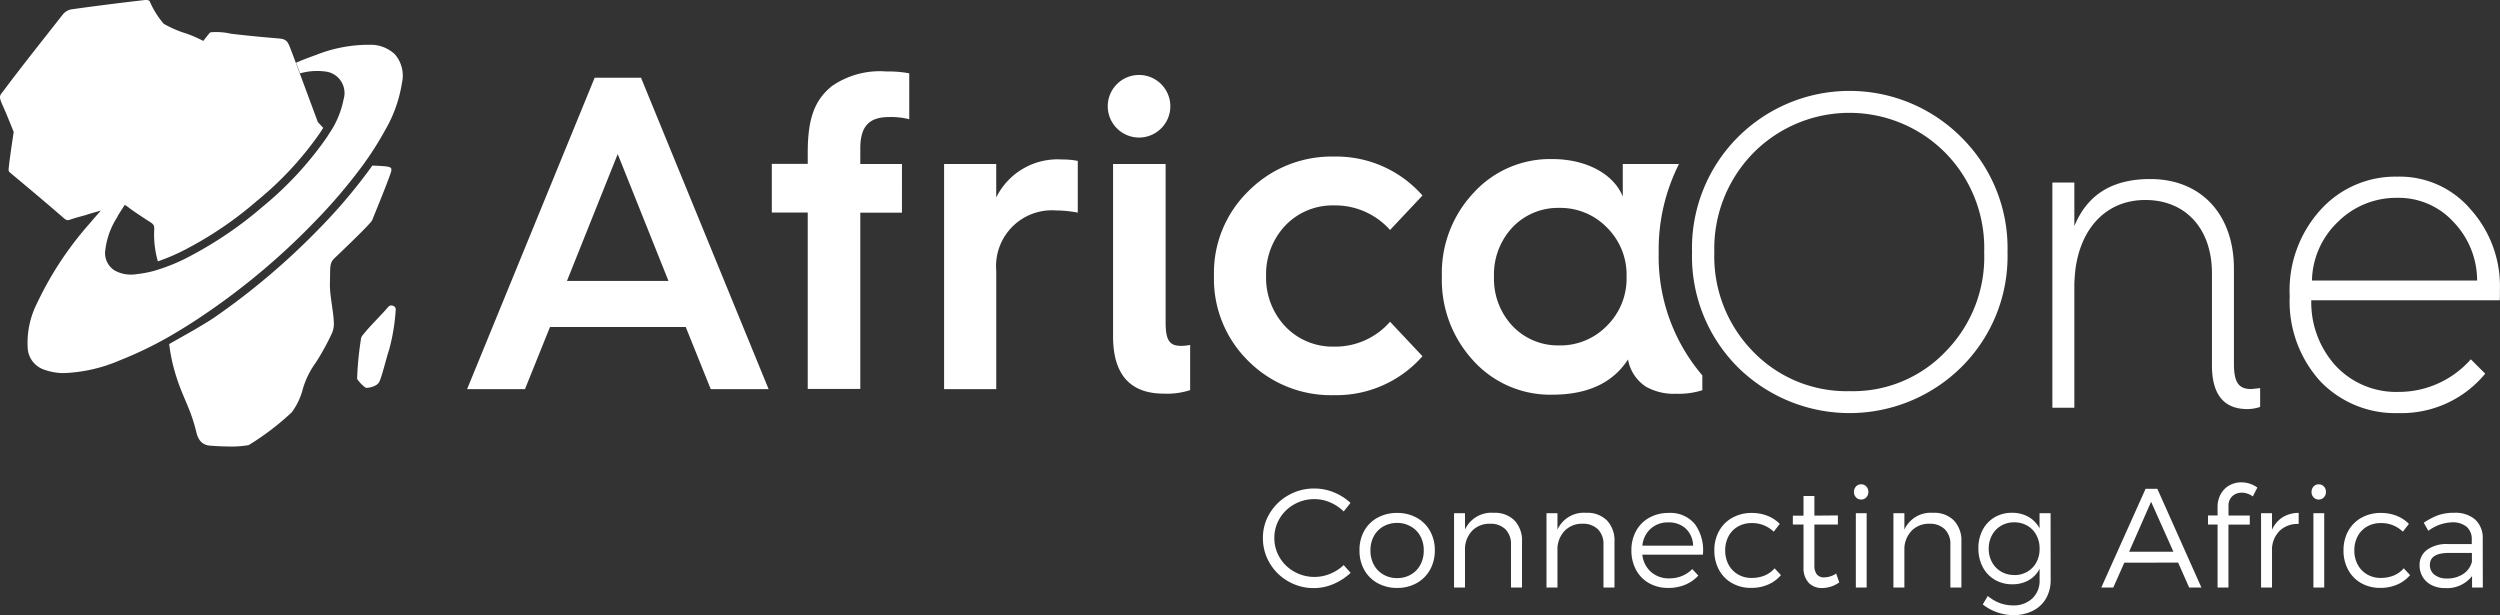 <svg id="africa_one_logo" data-name="africa one logo" xmlns="http://www.w3.org/2000/svg" width="212.762" height="52.35" viewBox="0 0 212.762 52.35">
  <rect x="0" y="0" width="212.762" height="52.35" fill="#333333" stroke="none"/>
  <path id="Union_2" data-name="Union 2" d="M17.932,37.931c-.5-.026-1.007-.237-1.225-1.157-.516-2.157-1.2-2.973-1.819-5.1a14.712,14.712,0,0,1-.489-2.394c1.122-.644,2.94-1.631,3.959-2.342a59.976,59.976,0,0,0,8.872-7.547,45.712,45.712,0,0,0,4.461-5.3c.336.014.659.026.993.054.684.065.736.131.5.763-.3.881-1.393,3.537-1.509,3.827-.128.328-3.1,3.129-3.185,3.221-.464.434-.374.684-.413,2.235-.013,1.04.323,2.342.336,3.38a2.011,2.011,0,0,1-.218.907,20.845,20.845,0,0,1-1.328,2.394,7.124,7.124,0,0,0-1.1,2.249,5.671,5.671,0,0,1-.94,1.972,22.681,22.681,0,0,1-3.663,2.788A8.332,8.332,0,0,1,19.577,38C19.079,38,18.521,37.977,17.932,37.931ZM197.442,32.42a10.112,10.112,0,0,1-2.579-7.154v-.119a10.176,10.176,0,0,1,2.6-7.258,8.57,8.57,0,0,1,6.564-2.855,7.912,7.912,0,0,1,6.228,2.776,9.783,9.783,0,0,1,2.5,6.811c0,.382,0,.684-.014.934h-16.04a8.012,8.012,0,0,0,2.126,5.629,7.043,7.043,0,0,0,5.3,2.169,8.162,8.162,0,0,0,6.152-2.775l1.224,1.223a9.224,9.224,0,0,1-7.389,3.354A8.821,8.821,0,0,1,197.442,32.42Zm1.521-13.532a7.09,7.09,0,0,0-2.205,4.984h14.057a7.2,7.2,0,0,0-2.012-4.984,6.314,6.314,0,0,0-4.772-2.051A7.032,7.032,0,0,0,198.963,18.888Zm-51.08,12.349A13.342,13.342,0,0,1,144,21.466a13.363,13.363,0,0,1,3.882-9.772,13.437,13.437,0,0,1,19.047,0,13.259,13.259,0,0,1,3.92,9.772,13.268,13.268,0,0,1-3.92,9.77,13.53,13.53,0,0,1-19.047,0Zm1.328-18.214a11.628,11.628,0,0,0-3.314,8.444,11.559,11.559,0,0,0,3.288,8.442,11.065,11.065,0,0,0,8.24,3.38,10.872,10.872,0,0,0,8.163-3.38,11.455,11.455,0,0,0,3.276-8.442,11.557,11.557,0,0,0-3.288-8.444,11.5,11.5,0,0,0-16.365,0Zm39.036,18.069V23.255c0-3.8-2.245-6.235-5.674-6.235-3.288,0-5.52,2.368-5.957,6.01-.027.263-.052.553-.065.841-.014.171-.014.342-.014.513V34.7h-1.87V15.534h1.87v3.7c.014-.012.014-.04.027-.052,1.1-2.63,3.211-3.945,6.436-3.945,4.281,0,7.118,2.959,7.118,7.641v8.06c0,1.565.374,2.171,1.457,2.171.117,0,.375-.04.774-.079v1.6a3.43,3.43,0,0,1-1.083.185C189.252,34.814,188.247,33.565,188.247,31.092Zm-81.992-.354a9.776,9.776,0,0,1-2.94-7.261,9.7,9.7,0,0,1,2.94-7.219,9.971,9.971,0,0,1,7.273-2.933,9.751,9.751,0,0,1,7.531,3.314L118.3,19.572a6.252,6.252,0,0,0-4.772-2.091,5.565,5.565,0,0,0-4.138,1.708,6.039,6.039,0,0,0-1.639,4.3,6.032,6.032,0,0,0,1.639,4.3,5.561,5.561,0,0,0,4.138,1.71,6.188,6.188,0,0,0,4.772-2.117l2.759,2.933a9.751,9.751,0,0,1-7.531,3.314A9.937,9.937,0,0,1,106.255,30.738Zm19.137-.04a10.114,10.114,0,0,1-2.682-7.154,9.955,9.955,0,0,1,2.682-7.114,8.808,8.808,0,0,1,6.706-2.893c3.03,0,5.3,1.368,6.008,3.2V13.956h4.786a16.114,16.114,0,0,0-1.729,7.523,15.544,15.544,0,0,0,3.714,10.468V33.21a6.6,6.6,0,0,1-2.205.3,4.825,4.825,0,0,1-2.6-.605,3.5,3.5,0,0,1-1.521-2.315c-1.3,2.014-3.47,3-6.448,3A8.829,8.829,0,0,1,125.392,30.7Zm3.315-11.337a5.856,5.856,0,0,0-1.561,4.183,5.856,5.856,0,0,0,1.561,4.183,5.336,5.336,0,0,0,3.985,1.67,5.513,5.513,0,0,0,4.062-1.67,5.643,5.643,0,0,0,1.675-4.183,5.643,5.643,0,0,0-1.675-4.183,5.512,5.512,0,0,0-4.062-1.668A5.335,5.335,0,0,0,128.707,19.36ZM94.727,28.633V13.956H99.2V27.424c0,1.485.3,2.01,1.3,2.01a3.8,3.8,0,0,0,.787-.079V33.2a6.344,6.344,0,0,1-2.245.3C96.183,33.5,94.727,31.867,94.727,28.633Zm-14.38,4.485V13.956h4.436v2.853a5.811,5.811,0,0,1,5.6-3.235,6.512,6.512,0,0,1,1.341.12v4.4a10.31,10.31,0,0,0-1.87-.185,4.751,4.751,0,0,0-5.069,5.13V33.118Zm-19.859,0L58.36,27.831H46.806l-2.128,5.287H39.751l10.857-26.5h3.947l10.859,26.5ZM48.25,23.911h8.641l-4.32-10.8ZM68.742,33.1V18.085H65.685V13.944h3.057V13c0-2.932.592-4.485,2.05-5.668a7.175,7.175,0,0,1,4.654-1.249,9.537,9.537,0,0,1,1.935.157v3.907a6.242,6.242,0,0,0-1.715-.185c-1.677,0-2.463.763-2.451,2.71v1.288h3.546V18.1H73.216V33.1Zm-37.6-.092a2.773,2.773,0,0,1-.749-.763,27.276,27.276,0,0,1,.31-3.288.745.745,0,0,1,.233-.513c.579-.736,1.444-1.551,2.05-2.262.1-.1.193-.263.489-.145.233.092.207.3.193.461a16.829,16.829,0,0,1-.554,3.274c-.168.448-.632,2.368-.837,2.722-.138.319-.72.513-1.1.513ZM5.269,31.75a4.965,4.965,0,0,1-1.509-.29,2.057,2.057,0,0,1-1.406-1.907,7.416,7.416,0,0,1,.787-3.722,28.68,28.68,0,0,1,4.514-6.839c.306-.364.611-.715.929-1.065h0c-.4.1-.8.223-1.2.342l-.014.014c-.477.131-.785.21-1.238.354-.361.119-.412.171-.709-.079-1.4-1.223-2.978-2.539-4.409-3.736-.245-.21-.31-.21-.271-.525.09-.921.424-3.064.424-3.064S.6,9.8.239,9C-.174,8.091-.006,8.157.394,7.6,1.7,5.842,3.823,3.172,5.372,1.2A1.218,1.218,0,0,1,6.106.792C8.183.5,10.259.24,12.349,0c.141-.014.361.014.4.131a7.468,7.468,0,0,0,1.187,1.895,9.235,9.235,0,0,0,1.92.827,10.613,10.613,0,0,1,1.445.632l0-.006-.006,0s0,0,.009-.008,0,0,0,0l.008-.006,0,0c.241-.3.47-.6.584-.712a5.407,5.407,0,0,1,1.754.117c1.328.159,2.8.3,4.127.408.541.052.7.223.9.75.155.368,2.373,6.364,2.373,6.364s.18.185.451.487c-.1.185-.22.356-.336.527a28.244,28.244,0,0,1-5.288,5.68,31.121,31.121,0,0,1-5.842,4.012,17.207,17.207,0,0,1-2.6,1.145h0a8.367,8.367,0,0,1-.318-2.525c.027-.422.04-.579-.309-.8-.464-.29-1.173-.763-1.677-1.118-.013-.012-.025-.012-.04-.026a.238.238,0,0,0-.063-.052.83.83,0,0,0-.1-.079,1.508,1.508,0,0,0-.31-.2l-.006,0c-.321.5-.613.963-.613.963l.013.026A6.48,6.48,0,0,0,8.97,21.229a1.742,1.742,0,0,0,.785,1.789,2.887,2.887,0,0,0,1.871.314,10,10,0,0,0,1.419-.262A15.818,15.818,0,0,0,16.359,21.7a32.677,32.677,0,0,0,5.97-4.09,29.138,29.138,0,0,0,5.418-5.825c.09-.132.18-.263.256-.4a7.739,7.739,0,0,0,1.238-2.932,1.841,1.841,0,0,0-1.392-2.342,5.281,5.281,0,0,0-2.308.132q-.176-.474-.348-.907c.567-.237,1.135-.461,1.7-.658a12.138,12.138,0,0,1,4.578-.867,2.992,2.992,0,0,1,2.14.815,2.778,2.778,0,0,1,.594,2.446A11.488,11.488,0,0,1,32.8,11.037a27.868,27.868,0,0,1-1.922,3.024,45.564,45.564,0,0,1-4.14,4.853A58.949,58.949,0,0,1,17.97,26.37c-.928.646-1.87,1.263-2.837,1.841a32.335,32.335,0,0,1-4.913,2.446,13.251,13.251,0,0,1-4.768,1.094C5.391,31.751,5.331,31.751,5.269,31.75ZM94.275,9.012a2.663,2.663,0,1,1,2.682,2.694A2.666,2.666,0,0,1,94.275,9.012Z" transform="translate(0 0)" fill="#fff"/>
  <path id="Path_14" data-name="Path 14" d="M4.857-8.426A4.377,4.377,0,0,1,6.516-8.1a4.576,4.576,0,0,1,1.418.9l-.58.732a3.638,3.638,0,0,0-1.146-.773,3.355,3.355,0,0,0-1.339-.281,3.449,3.449,0,0,0-1.723.442,3.312,3.312,0,0,0-1.239,1.2,3.186,3.186,0,0,0-.454,1.667,3.191,3.191,0,0,0,.454,1.664,3.3,3.3,0,0,0,1.242,1.2A3.454,3.454,0,0,0,4.869-.9,3.5,3.5,0,0,0,6.2-1.166,3.647,3.647,0,0,0,7.354-1.91l.592.662A4.974,4.974,0,0,1,6.492-.3a4.2,4.2,0,0,1-1.67.349A4.317,4.317,0,0,1,2.64-.521,4.277,4.277,0,0,1,1.063-2.068,4.113,4.113,0,0,1,.48-4.213a3.985,3.985,0,0,1,.589-2.118A4.317,4.317,0,0,1,2.66-7.86,4.394,4.394,0,0,1,4.857-8.426ZM11.9-6.346a3.376,3.376,0,0,1,1.655.4A2.878,2.878,0,0,1,14.7-4.816a3.29,3.29,0,0,1,.41,1.646,3.326,3.326,0,0,1-.41,1.664,2.918,2.918,0,0,1-1.14,1.134A3.338,3.338,0,0,1,11.9.035a3.354,3.354,0,0,1-1.658-.407A2.892,2.892,0,0,1,9.1-1.506,3.345,3.345,0,0,1,8.7-3.17,3.3,3.3,0,0,1,9.1-4.819a2.858,2.858,0,0,1,1.14-1.125A3.393,3.393,0,0,1,11.9-6.346Zm0,.85a2.314,2.314,0,0,0-1.172.3,2.077,2.077,0,0,0-.809.829,2.5,2.5,0,0,0-.287,1.21A2.53,2.53,0,0,0,9.92-1.939a2.092,2.092,0,0,0,.809.835A2.3,2.3,0,0,0,11.9-.8a2.3,2.3,0,0,0,1.172-.3,2.092,2.092,0,0,0,.809-.835,2.53,2.53,0,0,0,.287-1.219,2.5,2.5,0,0,0-.287-1.213,2.077,2.077,0,0,0-.812-.826A2.319,2.319,0,0,0,11.9-5.5Zm8.227-.861a2.351,2.351,0,0,1,1.767.653,2.474,2.474,0,0,1,.636,1.8V0h-.937V-3.65a1.754,1.754,0,0,0-.475-1.307A1.787,1.787,0,0,0,19.8-5.426a2.049,2.049,0,0,0-1.482.565A2.3,2.3,0,0,0,17.678-3.4V0h-.932V-6.322h.932v1.389A2.475,2.475,0,0,1,20.127-6.357Zm7.869,0a2.351,2.351,0,0,1,1.767.653A2.474,2.474,0,0,1,30.4-3.9V0h-.937V-3.65a1.754,1.754,0,0,0-.475-1.307,1.787,1.787,0,0,0-1.312-.469,2.049,2.049,0,0,0-1.482.565A2.3,2.3,0,0,0,25.547-3.4V0h-.932V-6.322h.932v1.389A2.475,2.475,0,0,1,28-6.357ZM35-6.346a2.692,2.692,0,0,1,2.244.952,3.776,3.776,0,0,1,.68,2.6H32.771a2.249,2.249,0,0,0,.741,1.471,2.272,2.272,0,0,0,1.55.545,2.819,2.819,0,0,0,1.084-.205,2.6,2.6,0,0,0,.873-.586l.516.551a3.106,3.106,0,0,1-1.11.779,3.651,3.651,0,0,1-1.433.275,3.293,3.293,0,0,1-1.641-.4,2.806,2.806,0,0,1-1.11-1.128,3.424,3.424,0,0,1-.4-1.664,3.367,3.367,0,0,1,.4-1.661,2.839,2.839,0,0,1,1.122-1.125A3.3,3.3,0,0,1,35-6.346ZM37.09-3.562a2.035,2.035,0,0,0-.618-1.447,2.1,2.1,0,0,0-1.491-.533,2.166,2.166,0,0,0-1.5.539,2.2,2.2,0,0,0-.706,1.441Zm4.992-2.783a3.574,3.574,0,0,1,1.345.246,2.982,2.982,0,0,1,1.04.686l-.516.662a2.622,2.622,0,0,0-1.881-.732,2.286,2.286,0,0,0-1.16.293,2.06,2.06,0,0,0-.8.823,2.5,2.5,0,0,0-.287,1.21,2.5,2.5,0,0,0,.287,1.213,2.126,2.126,0,0,0,.8.829,2.234,2.234,0,0,0,1.16.3,2.844,2.844,0,0,0,1.119-.211,2.224,2.224,0,0,0,.838-.609l.539.58a2.954,2.954,0,0,1-1.081.8,3.54,3.54,0,0,1-1.45.287,3.237,3.237,0,0,1-1.623-.4A2.856,2.856,0,0,1,39.3-1.494a3.384,3.384,0,0,1-.4-1.664,3.329,3.329,0,0,1,.407-1.661,2.868,2.868,0,0,1,1.134-1.125A3.336,3.336,0,0,1,42.082-6.346ZM49.529-.434a2.571,2.571,0,0,1-1.43.48A1.567,1.567,0,0,1,46.928-.4a1.858,1.858,0,0,1-.439-1.351V-5.361H45.58v-.756h.908v-1.67h.926v1.67l2-.018v.773h-2v3.439a1.251,1.251,0,0,0,.211.812.783.783,0,0,0,.633.249,1.875,1.875,0,0,0,1.008-.328ZM50.941,0V-6.322h.92V0Zm.451-8.783a.582.582,0,0,1,.439.185.641.641,0,0,1,.176.46.651.651,0,0,1-.176.463.577.577,0,0,1-.439.188.572.572,0,0,1-.437-.185.655.655,0,0,1-.173-.466.647.647,0,0,1,.173-.46A.572.572,0,0,1,51.393-8.783Zm6.129,2.426a2.351,2.351,0,0,1,1.767.653,2.474,2.474,0,0,1,.636,1.8V0h-.937V-3.65a1.754,1.754,0,0,0-.475-1.307A1.787,1.787,0,0,0,57.2-5.426a2.049,2.049,0,0,0-1.482.565A2.3,2.3,0,0,0,55.072-3.4V0h-.932V-6.322h.932v1.389A2.475,2.475,0,0,1,57.521-6.357Zm10,5.7a3.11,3.11,0,0,1-.4,1.6A2.667,2.667,0,0,1,66,1.983a3.62,3.62,0,0,1-1.667.366,4.258,4.258,0,0,1-2.59-.908l.428-.721a3.533,3.533,0,0,0,1,.595,3.335,3.335,0,0,0,1.131.208A2.313,2.313,0,0,0,65.956.935,2.061,2.061,0,0,0,66.58-.639v-.955a2.343,2.343,0,0,1-.935.979,2.777,2.777,0,0,1-1.392.34,2.87,2.87,0,0,1-1.494-.39,2.691,2.691,0,0,1-1.022-1.087,3.351,3.351,0,0,1-.366-1.582,3.294,3.294,0,0,1,.36-1.562,2.693,2.693,0,0,1,1.008-1.072,2.824,2.824,0,0,1,1.485-.39,2.8,2.8,0,0,1,1.4.34,2.457,2.457,0,0,1,.952.979V-6.322h.938Zm-3.1-.4a2.163,2.163,0,0,0,1.119-.29,2.03,2.03,0,0,0,.768-.8A2.365,2.365,0,0,0,66.58-3.3a2.4,2.4,0,0,0-.275-1.16,2.009,2.009,0,0,0-.768-.8,2.18,2.18,0,0,0-1.119-.287,2.168,2.168,0,0,0-1.113.287,2.05,2.05,0,0,0-.773.8A2.361,2.361,0,0,0,62.25-3.3a2.321,2.321,0,0,0,.281,1.146,2.077,2.077,0,0,0,.773.8A2.151,2.151,0,0,0,64.418-1.066Zm9.369-1.055L72.85,0H71.83L75.6-8.4h1L80.35,0H79.307l-.937-2.121Zm2.279-5.186L74.2-3.047h3.768Zm7.7-.768a1.117,1.117,0,0,0-.794.3,1.076,1.076,0,0,0-.319.826v.814h1.811v.773H82.652V0h-.926V-5.361h-.814v-.773h.814v-.691a2.236,2.236,0,0,1,.284-1.148,1.887,1.887,0,0,1,.744-.732,2.085,2.085,0,0,1,1-.246,2.338,2.338,0,0,1,1.359.445l-.387.756A1.642,1.642,0,0,0,83.766-8.074Zm2.59,3.152a2.4,2.4,0,0,1,.891-1.058,2.579,2.579,0,0,1,1.377-.378v.943a2.181,2.181,0,0,0-1.582.548,2.27,2.27,0,0,0-.686,1.509V0h-.932V-6.322h.932ZM89.883,0V-6.322h.92V0Zm.451-8.783a.582.582,0,0,1,.439.185.641.641,0,0,1,.176.46.651.651,0,0,1-.176.463.577.577,0,0,1-.439.188.572.572,0,0,1-.437-.185.655.655,0,0,1-.173-.466A.647.647,0,0,1,89.9-8.6.572.572,0,0,1,90.334-8.783Zm5.291,2.438A3.574,3.574,0,0,1,96.97-6.1a2.982,2.982,0,0,1,1.04.686l-.516.662a2.622,2.622,0,0,0-1.881-.732,2.286,2.286,0,0,0-1.16.293,2.06,2.06,0,0,0-.8.823,2.5,2.5,0,0,0-.287,1.21,2.5,2.5,0,0,0,.287,1.213,2.126,2.126,0,0,0,.8.829,2.234,2.234,0,0,0,1.16.3,2.844,2.844,0,0,0,1.119-.211,2.224,2.224,0,0,0,.838-.609l.539.58a2.954,2.954,0,0,1-1.081.8,3.54,3.54,0,0,1-1.45.287,3.237,3.237,0,0,1-1.623-.4,2.856,2.856,0,0,1-1.11-1.128,3.384,3.384,0,0,1-.4-1.664,3.329,3.329,0,0,1,.407-1.661,2.868,2.868,0,0,1,1.134-1.125A3.336,3.336,0,0,1,95.625-6.346Zm7.758,5.373a2.693,2.693,0,0,1-2.314,1.02A2.43,2.43,0,0,1,99.94-.205,1.847,1.847,0,0,1,99.185-.9a1.876,1.876,0,0,1-.267-.987A1.577,1.577,0,0,1,99.542-3.2a2.824,2.824,0,0,1,1.743-.5h2.074v-.369a1.387,1.387,0,0,0-.431-1.093,1.842,1.842,0,0,0-1.263-.384,3.549,3.549,0,0,0-2,.721l-.393-.686a5.868,5.868,0,0,1,1.242-.647,3.988,3.988,0,0,1,1.336-.2,2.573,2.573,0,0,1,1.8.574,2.1,2.1,0,0,1,.642,1.605L104.3,0h-.914Zm-2.133.205a2.42,2.42,0,0,0,1.371-.378,1.773,1.773,0,0,0,.75-1.04v-.756H101.4q-1.605,0-1.605,1.02a1.018,1.018,0,0,0,.4.841A1.655,1.655,0,0,0,101.25-.768Z" transform="translate(107 50)" fill="#fff"/>
</svg>
